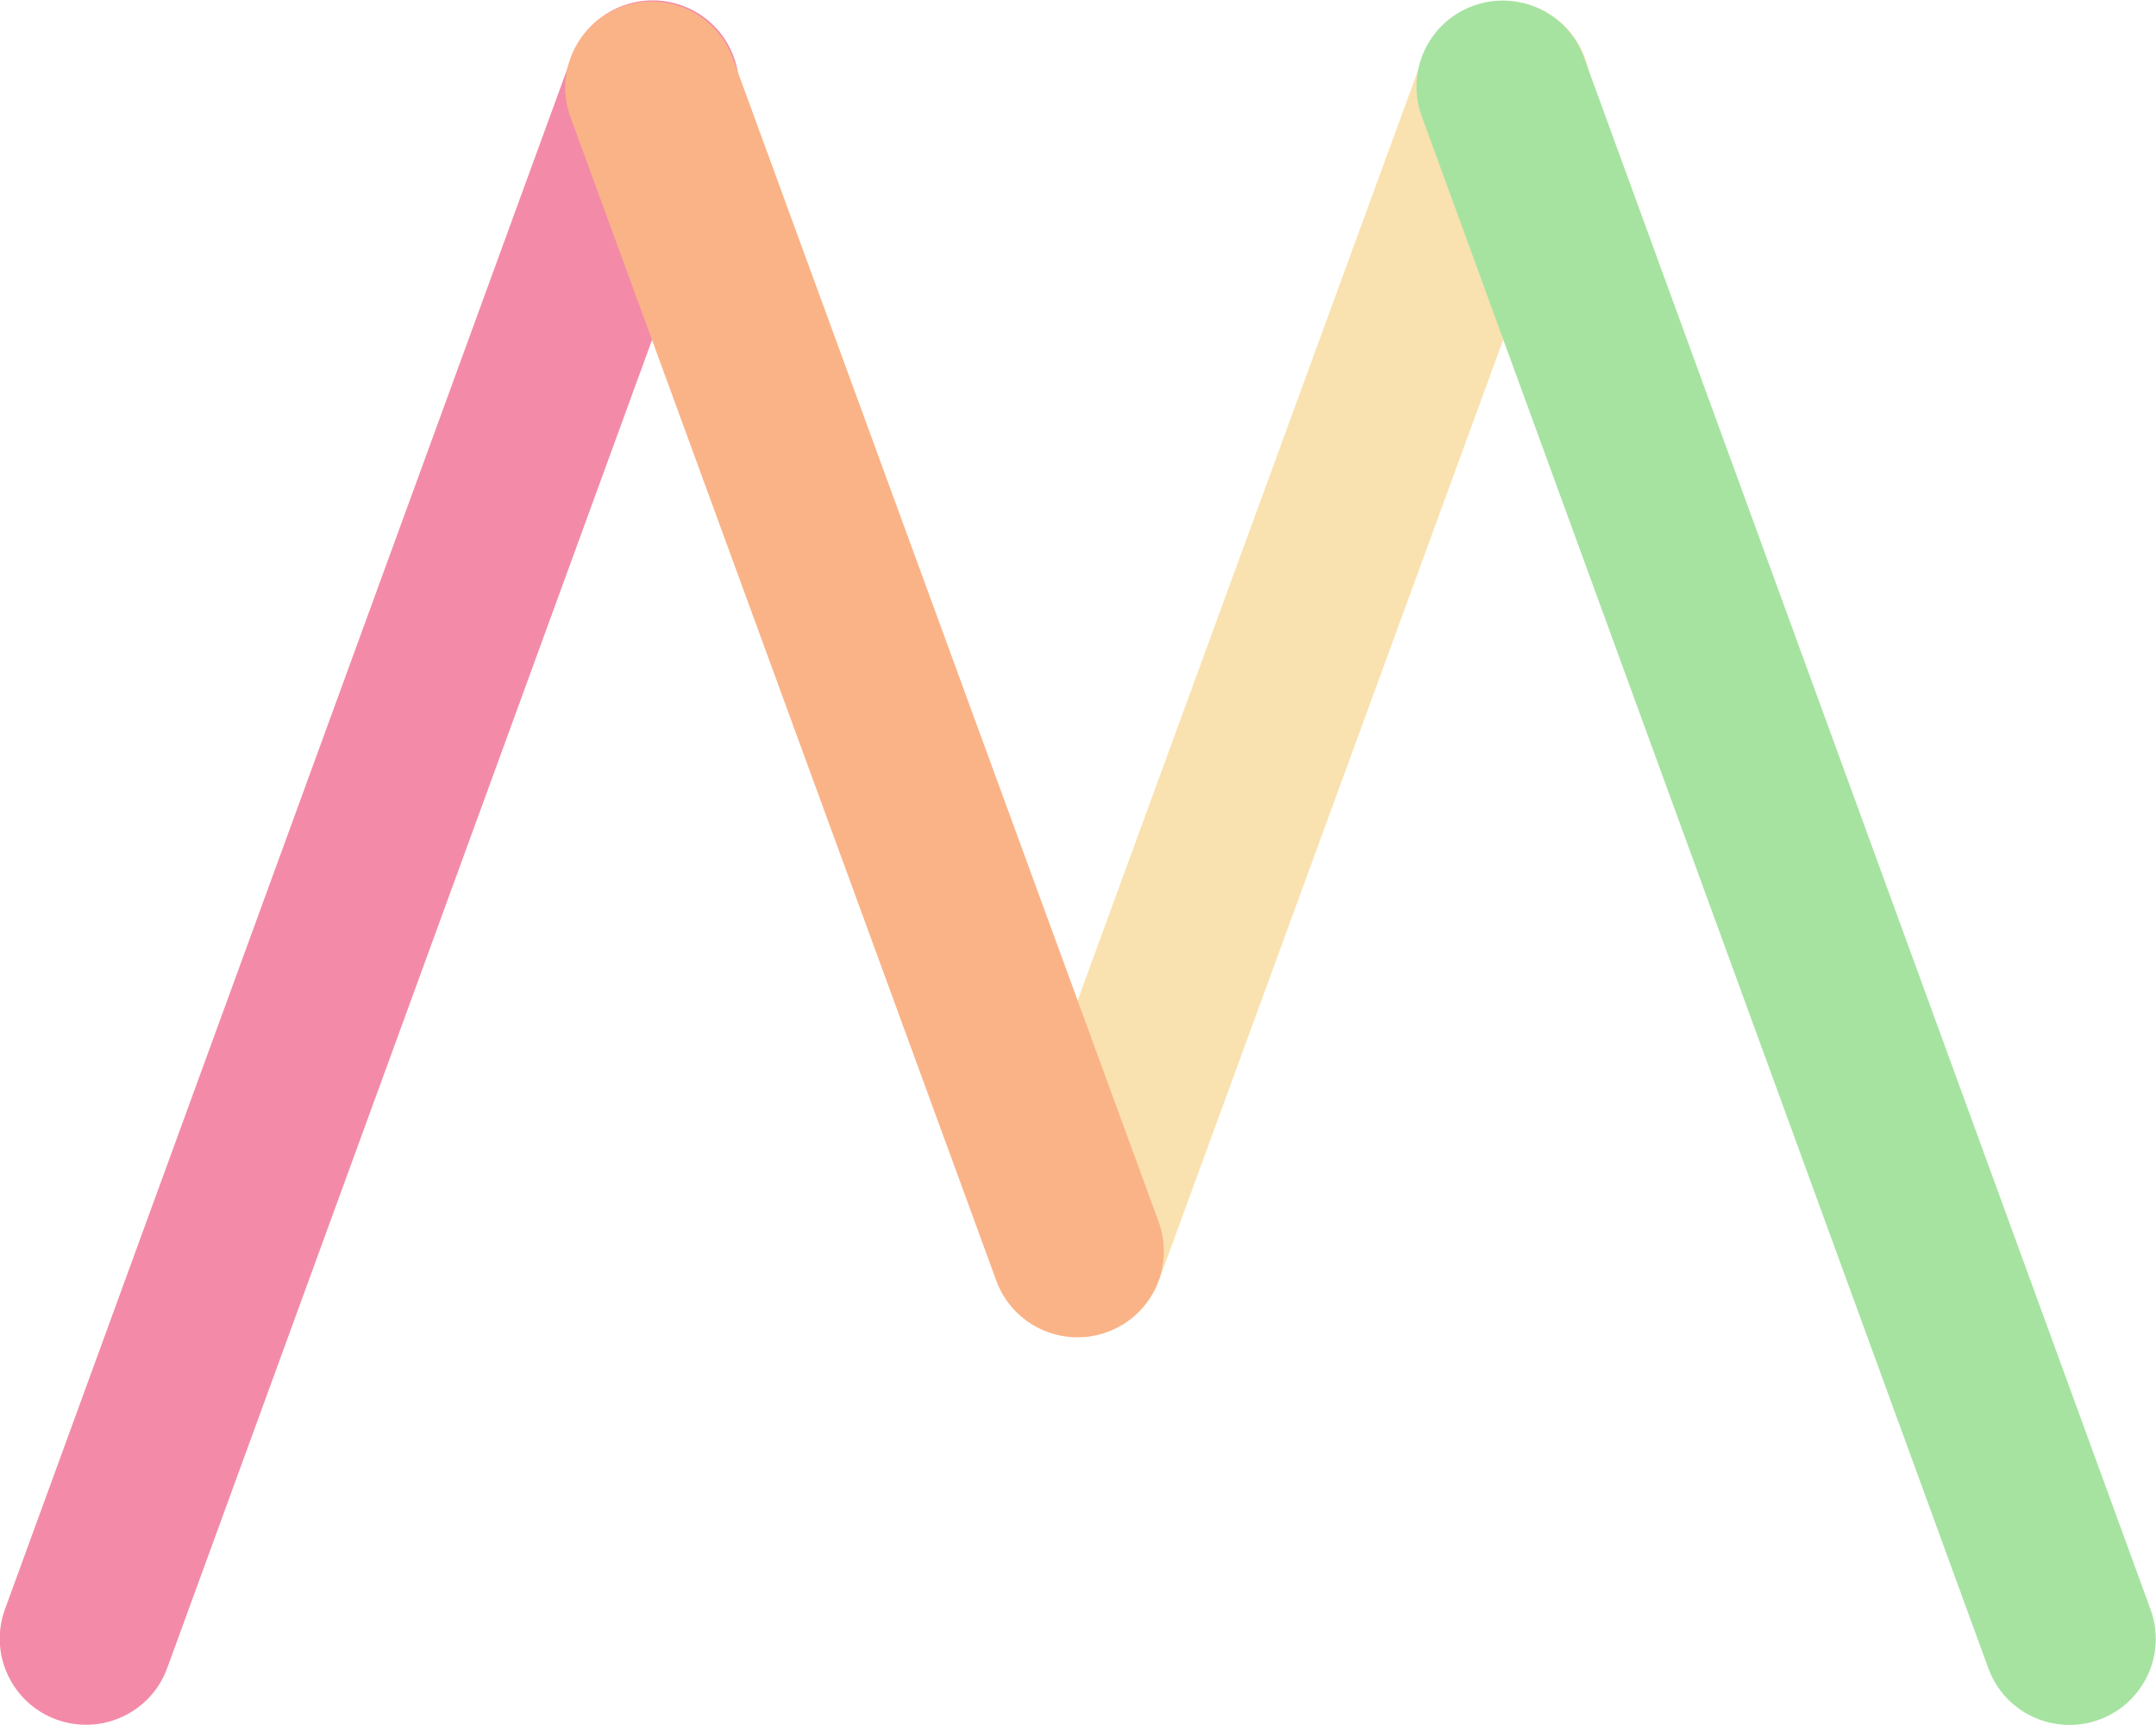 <?xml version="1.0" encoding="UTF-8"?>
<svg width="100%" height="100%" viewBox="0 0 500 400" xmlns="http://www.w3.org/2000/svg">
    <g transform="matrix(-0.884,-0.335,0.318,-0.871,230.288,495.388)">
        <path d="M229.707,36.294C229.707,24.415 239.194,14.636 250.878,14.47C262.563,14.304 272.049,23.814 272.049,35.694L272.049,448.952C272.049,460.831 262.563,470.61 250.878,470.776C239.194,470.941 229.707,461.431 229.707,449.552L229.707,36.294Z" style="fill:rgb(243,139,168);"/>
    </g>
    <g transform="matrix(-0.663,-0.251,0.239,-0.653,407.704,376.531)">
        <path d="M222.65,36.394C222.65,20.555 235.299,7.516 250.878,7.295C266.458,7.075 279.106,19.754 279.106,35.594L279.106,448.852C279.106,464.691 266.458,477.729 250.878,477.95C235.299,478.171 222.65,465.491 222.65,449.652L222.65,36.394Z" style="fill:rgb(249,226,175);"/>
    </g>
    <g transform="matrix(-0.67,0.233,-0.239,-0.653,426.57,255.2)">
        <path d="M222.65,36.394C222.65,20.555 235.299,7.516 250.878,7.295C266.458,7.075 279.106,19.754 279.106,35.594L279.106,448.852C279.106,464.691 266.458,477.729 250.878,477.95C235.299,478.171 222.65,465.491 222.65,449.652L222.65,36.394Z" style="fill:rgb(250,179,135);"/>
    </g>
    <g transform="matrix(-0.893,0.31,-0.318,-0.871,715.41,333.613)">
        <path d="M229.707,36.294C229.707,24.415 239.194,14.636 250.878,14.47C262.563,14.304 272.049,23.814 272.049,35.694L272.049,448.952C272.049,460.831 262.563,470.61 250.878,470.776C239.194,470.941 229.707,461.431 229.707,449.552L229.707,36.294Z" style="fill:rgb(166,227,161);"/>
    </g>
</svg>

